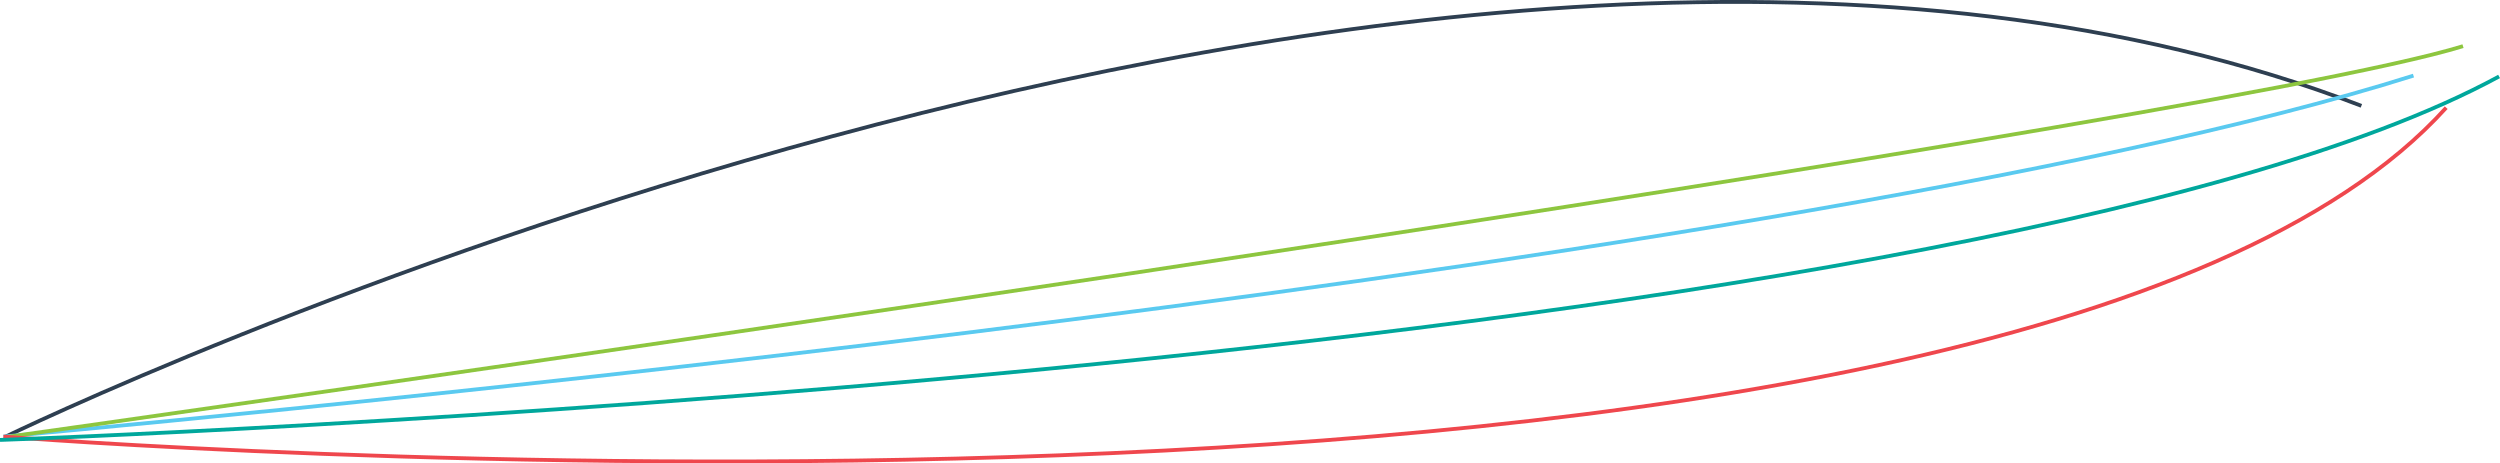 <svg xmlns="http://www.w3.org/2000/svg" viewBox="0 0 650.04 120.49"><defs><style>.cls-1,.cls-2,.cls-3,.cls-4,.cls-5{fill:none;stroke-miterlimit:10;}.cls-1{stroke:#2e3f51;}.cls-2{stroke:#5acaf0;}.cls-3{stroke:#8dc63f;}.cls-4{stroke:#ef474d;}.cls-5{stroke:#00a79c;}</style></defs><g id="Layer_2" data-name="Layer 2"><g id="C-_5" data-name="C- 5"><path class="cls-1" d="M1.18,113.66S370.42-66.12,614,27.52"/><path class="cls-2" d="M.89,113.52S459,72.92,627.54,19.66"/><path class="cls-3" d="M1.11,113.7S569.7,33.85,640.42,12"/><path class="cls-4" d="M.89,113.52S521.46,155,636.05,28"/><path class="cls-5" d="M0,114.39S508.37,96.71,649.8,19.88"/></g></g></svg>